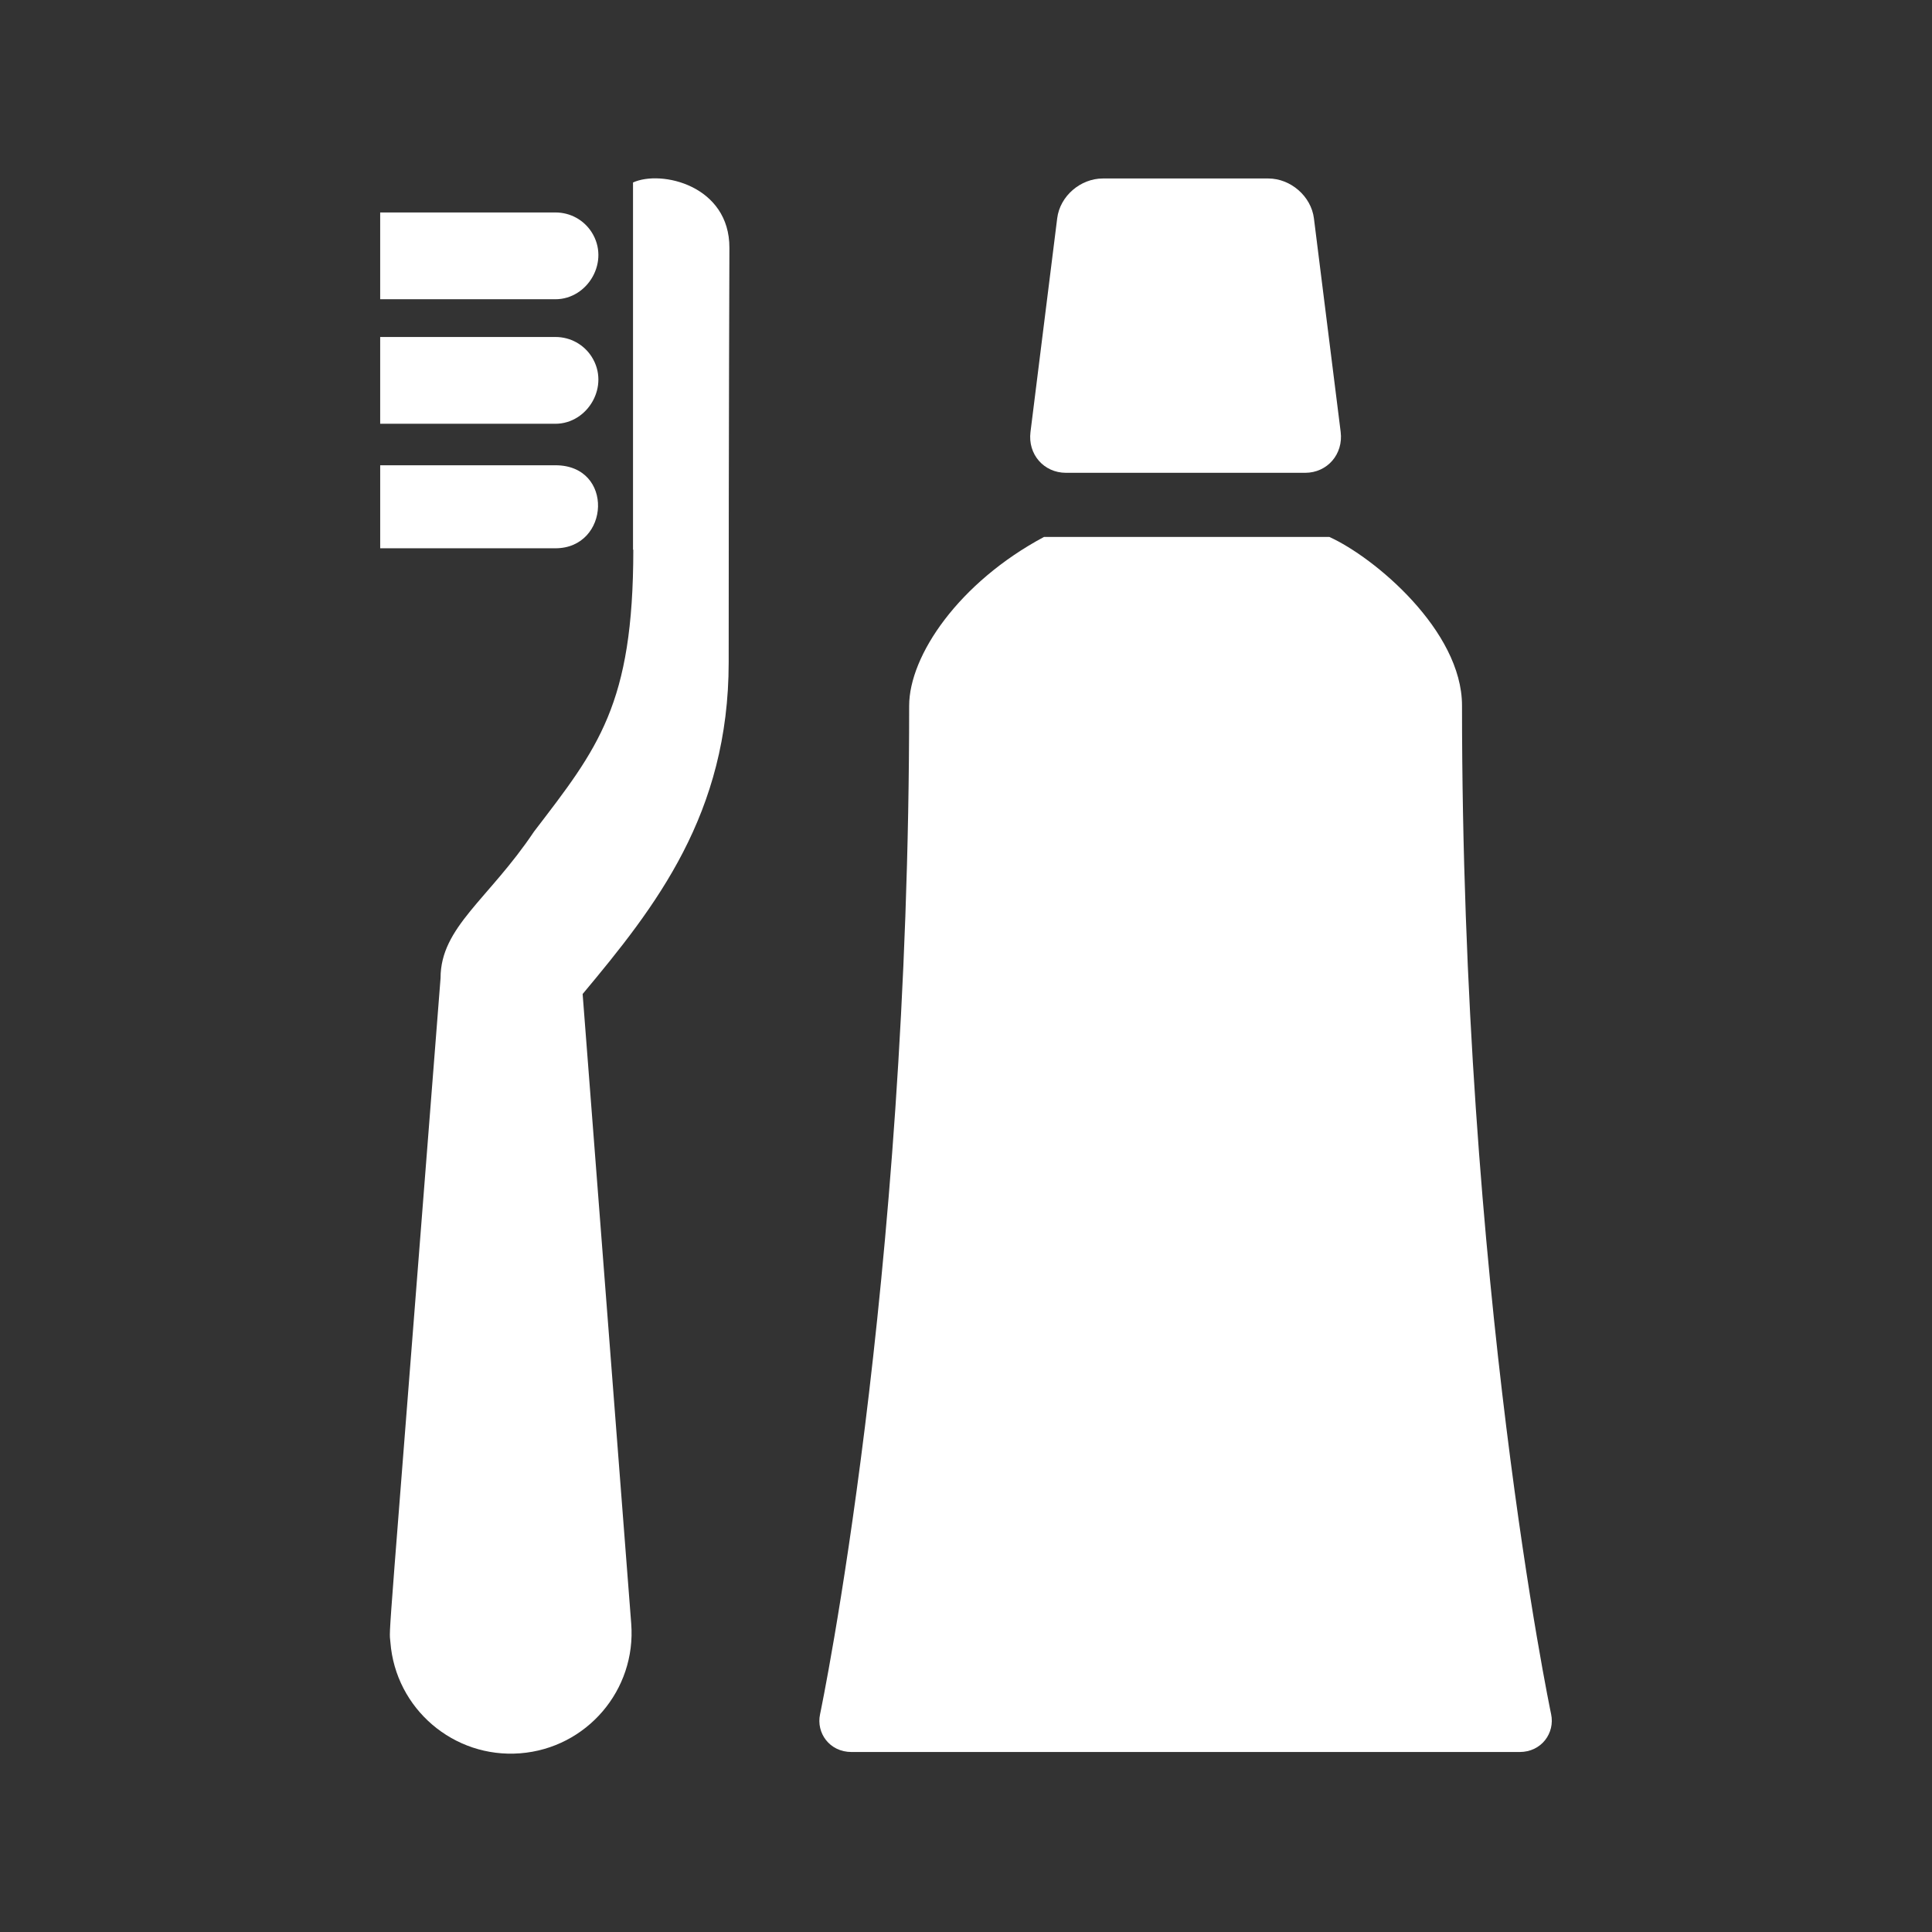 <?xml version="1.0" encoding="utf-8"?>
<!-- Generator: Adobe Illustrator 18.1.1, SVG Export Plug-In . SVG Version: 6.00 Build 0)  -->
<svg version="1.2" baseProfile="tiny" xmlns="http://www.w3.org/2000/svg" xmlns:xlink="http://www.w3.org/1999/xlink" x="0px"
	 y="0px" width="128px" height="128px" viewBox="0 0 128 128" xml:space="preserve">
<rect x="0" y="0" width="128" height="128" fill="#333333" stroke="none"/>
<g id="_x31_28px_boxes">
	<rect fill="none" width="128" height="128"/>
</g>
<g id="Production">
	<g>
		<path fill="#ffffff" d="M41.939,12.09v24.333l0.019-0.007c0,10.274-2.338,13.143-6.581,18.683
			c-3.002,4.485-6.189,6.32-6.189,9.698v0.001v0.003c-3.616,46.383-3.41,42.873-3.323,44.001
			c0.34,4.404,4.189,7.699,8.594,7.359s7.701-4.186,7.361-8.591l-3.219-41.714
			c4.845-5.797,9.676-11.934,9.676-21.979c0-15.597,0.048-27.334,0.048-27.451C48.341,12.293,43.815,11.236,41.939,12.09
			z"/>
		<path fill="#ffffff" d="M102.766,113.571c-0.059-0.278-5.904-28.252-5.904-66.825c0-4.967-5.816-9.827-8.787-11.171
			c-6.655,0-11.797,0-18.91,0c-5.631,3.011-8.931,7.857-8.931,11.187c0,38.573-5.846,66.539-5.904,66.817
			c-0.261,1.227,0.621,2.496,2.089,2.496h44.259C102.138,116.075,103.028,114.804,102.766,113.571z"/>
		<path fill="#ffffff" d="M70.628,31.325h15.839c1.479,0,2.539-1.242,2.356-2.71
			c-1.087-8.709-0.683-5.483-1.772-14.147c-0.184-1.468-1.545-2.643-3.024-2.643H73.067
			c-1.48,0-2.841,1.164-3.024,2.632c-1.089,8.674-0.685,5.445-1.771,14.166
			C68.088,30.092,69.148,31.325,70.628,31.325z"/>
		<path fill="#ffffff" d="M39.191,15.373c-0.507-0.787-1.388-1.297-2.394-1.297c-10.598,0,0.596,0-11.609,0v5.75
			c12.202,0,1.016,0,11.609,0C38.955,19.825,40.434,17.303,39.191,15.373z"/>
		<path fill="#ffffff" d="M36.798,30.825c-10.598,0,0.596,0-11.609,0v5.5c12.202,0,1.016,0,11.609,0
			C40.413,36.325,40.71,30.825,36.798,30.825z"/>
		<path fill="#ffffff" d="M39.191,23.623c-0.507-0.787-1.388-1.297-2.394-1.297c-10.598,0,0.596,0-11.609,0v5.75
			c12.202,0,1.016,0,11.609,0C38.955,28.075,40.434,25.553,39.191,23.623z"/>
	</g>
</g>
</svg>

